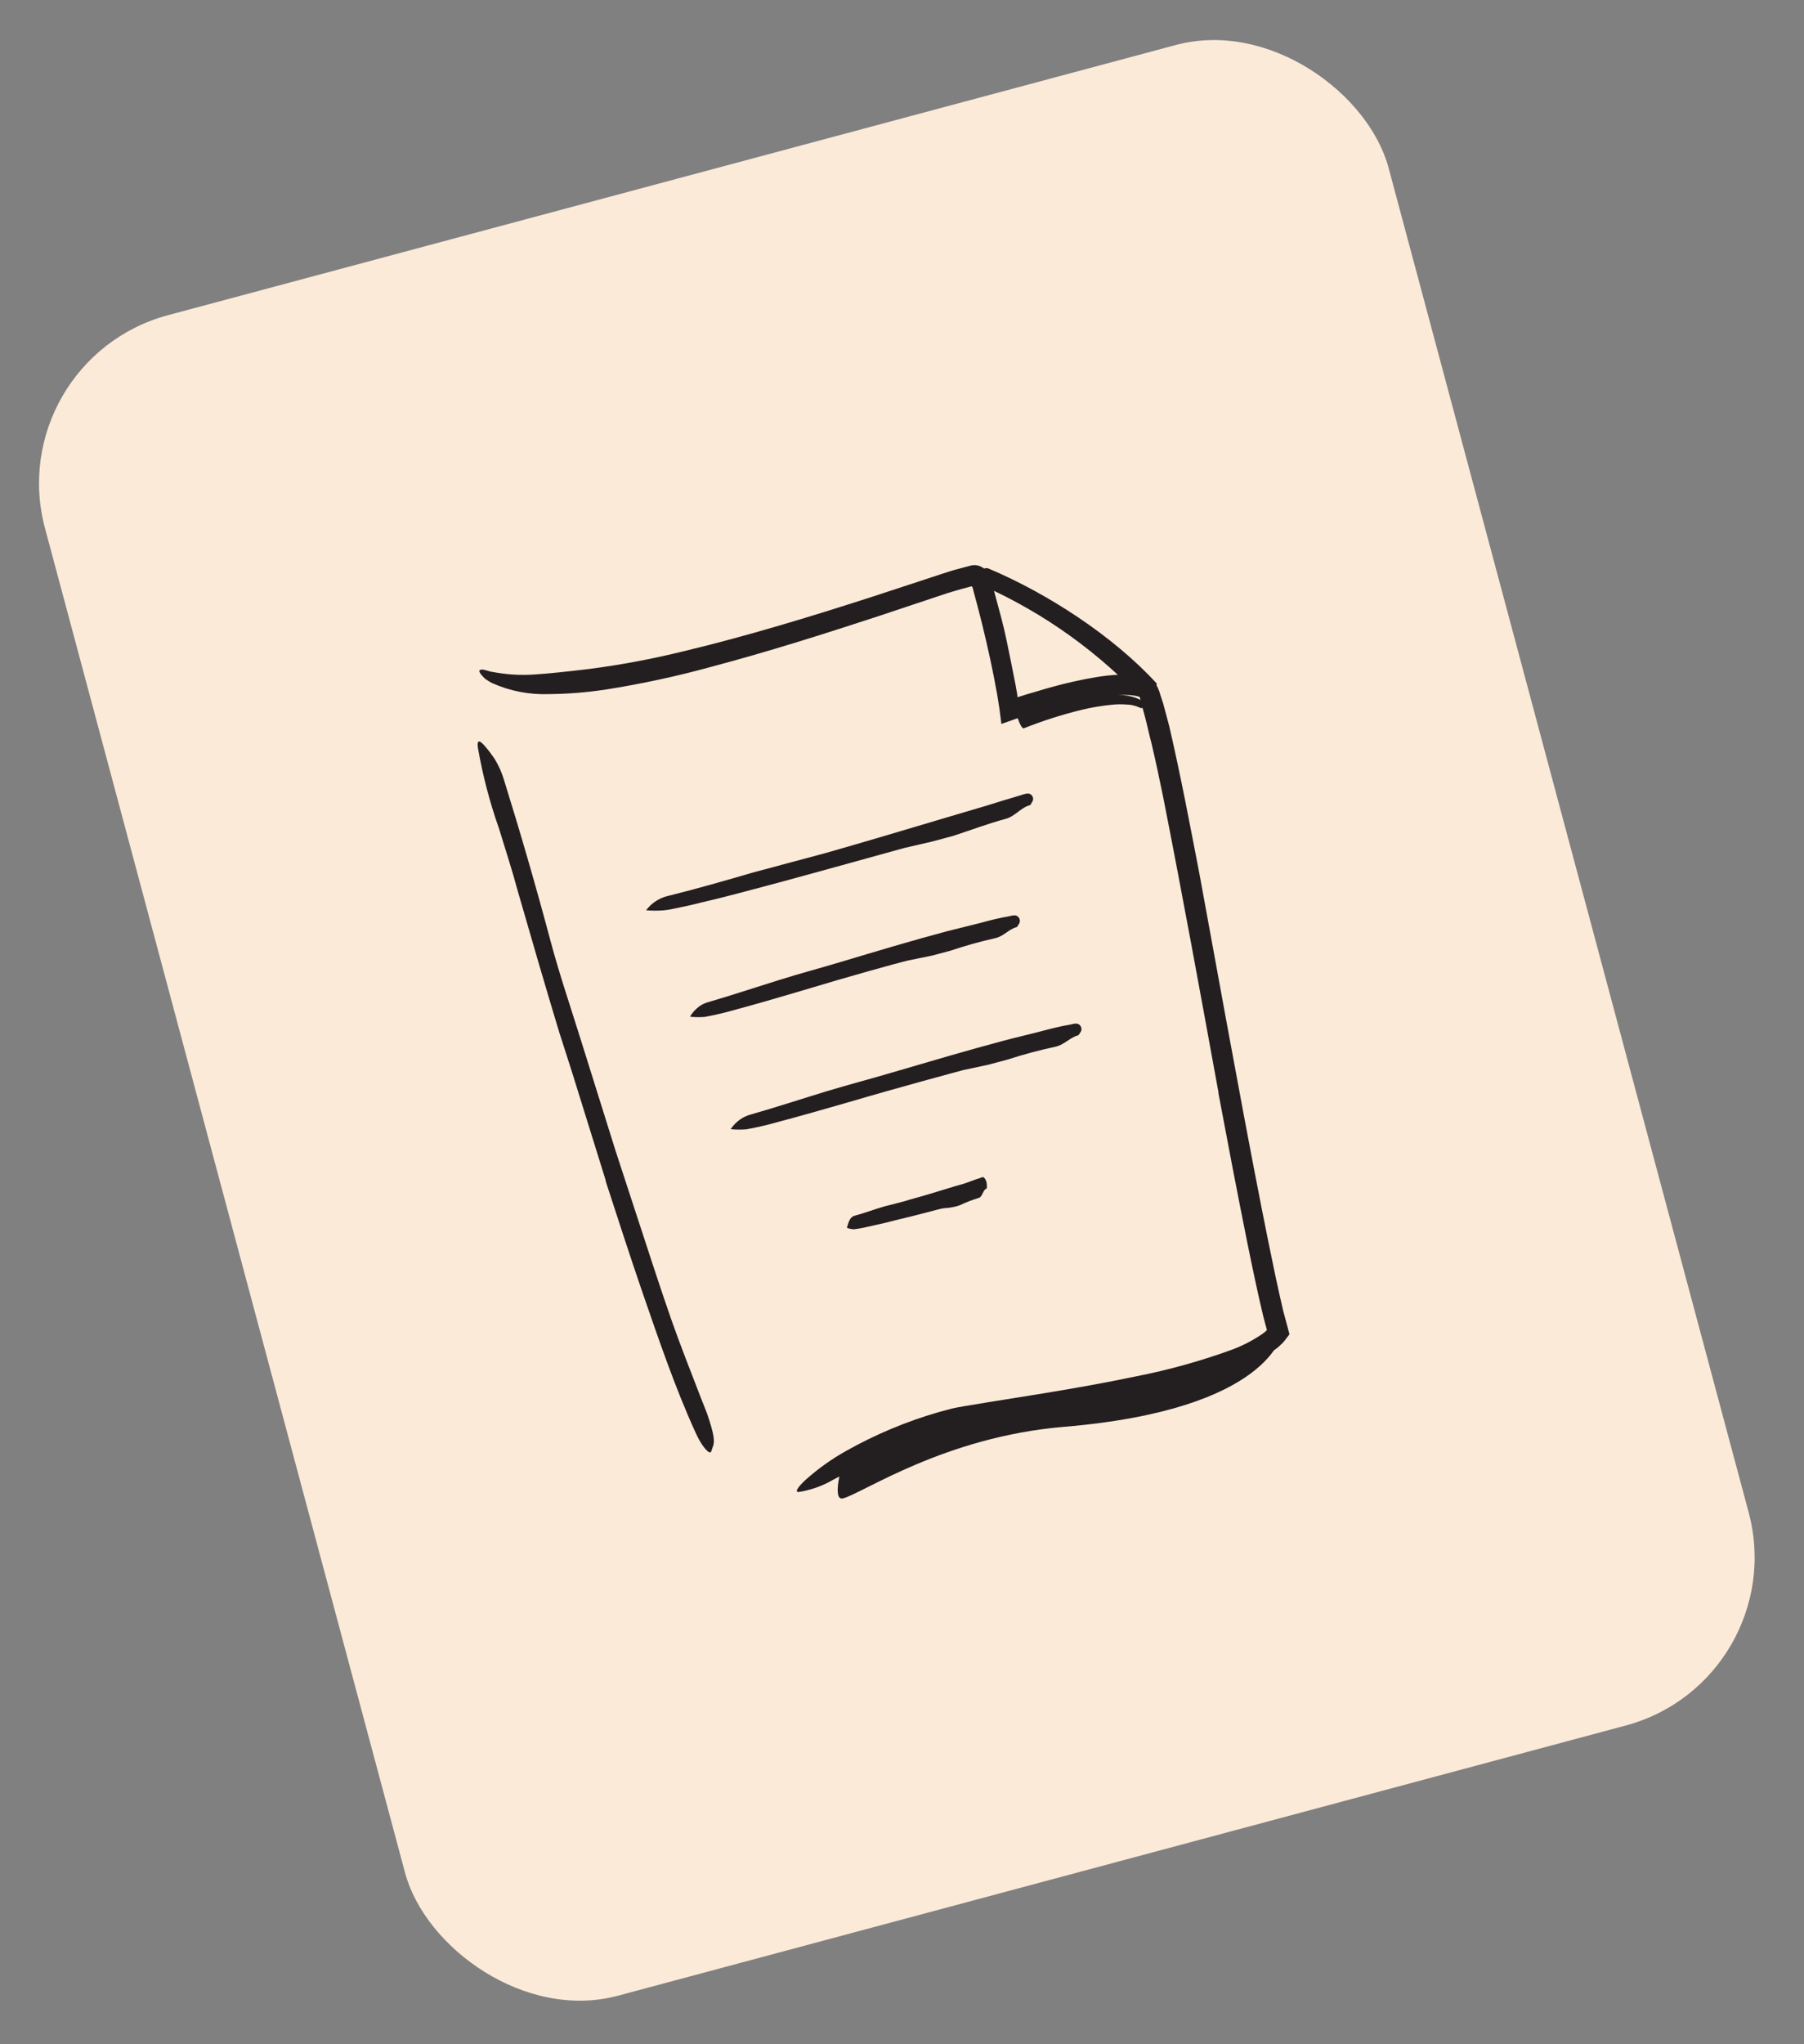 <svg width="166" height="188" viewBox="0 0 166 188" fill="none" xmlns="http://www.w3.org/2000/svg">
<rect x="0" y="0" width="166" height="188" fill="#808080" stroke="none"/>
<rect y="33.129" width="128" height="160" rx="16" transform="rotate(-15 0 33.129)" fill="#FCEAD9"/>
<g clip-path="url(#clip0_1_1165)">
<path d="M104.884 65.082C104.498 64.898 104.077 64.799 103.649 64.792C103.196 64.758 102.741 64.766 102.289 64.815C101.365 64.904 100.449 65.059 99.547 65.277C97.731 65.718 95.948 66.287 94.211 66.979C93.935 67.107 93.278 65.234 93.6 65.163C95.479 64.645 97.393 64.262 99.326 64.017C100.3 63.89 101.282 63.835 102.263 63.851C102.765 63.856 103.265 63.901 103.759 63.986C104.281 64.064 104.78 64.25 105.226 64.532C105.642 64.84 105.185 65.25 104.884 65.082Z" fill="#231F20"/>
<path d="M55.744 108.585L52.621 98.552L51.448 94.898C50.145 90.589 48.886 86.267 47.642 81.942C47.126 80.015 46.497 78.102 45.915 76.193C45.065 73.784 44.417 71.309 43.979 68.792C43.867 67.999 44.119 68.04 44.623 68.619C44.946 68.998 45.247 69.394 45.524 69.807C45.872 70.377 46.148 70.99 46.346 71.628C47.89 76.58 49.333 81.559 50.682 86.624C51.492 89.645 52.544 92.733 53.497 95.794L56.657 105.879L58.677 112.054C59.699 115.174 60.712 118.319 61.785 121.393C62.627 123.784 63.55 126.099 64.45 128.444C64.657 128.955 64.853 129.454 65.055 129.974C65.717 131.924 65.815 132.581 65.561 133.139C65.51 133.269 65.482 133.424 65.434 133.506C65.312 133.803 64.607 133.115 63.996 131.733C62.121 127.631 60.603 123.154 59.052 118.67C57.91 115.335 56.819 111.962 55.726 108.606L55.744 108.585Z" fill="#231F20"/>
<path d="M112.123 100.474C110.468 91.399 108.812 82.323 107.029 73.289C106.697 71.646 106.342 70.002 105.962 68.38C105.746 67.576 105.58 66.751 105.368 65.962C105.261 65.563 105.156 65.172 105.054 64.788C105.003 64.6 104.949 64.397 104.912 64.259C104.911 64.206 104.897 64.154 104.871 64.107L104.781 64.061L104.606 64.015C104.391 63.968 104.173 63.938 103.953 63.926C103.461 63.895 102.967 63.902 102.476 63.949C101.417 64.065 100.366 64.246 99.329 64.49C98.294 64.713 97.261 64.974 96.229 65.266L94.69 65.725C93.922 65.93 92.979 66.292 92.147 66.577L91.963 65.167L91.855 64.474L91.76 63.886L91.456 62.259C91.245 61.182 91.01 60.103 90.761 59.029C90.512 57.954 90.253 56.874 89.97 55.816L89.758 55.027L89.576 54.346C89.553 54.233 89.523 54.121 89.487 54.013C89.446 53.86 89.3 53.954 89.197 53.974L88.965 54.036L88.443 54.176L87.27 54.521L85.088 55.245L80.712 56.705C75.715 58.339 70.641 59.947 65.573 61.29C62.306 62.193 58.99 62.908 55.641 63.431C53.944 63.684 52.231 63.819 50.516 63.834C48.72 63.901 46.933 63.557 45.292 62.826C45.065 62.71 44.847 62.576 44.641 62.426C44.51 62.304 44.386 62.174 44.273 62.036C44.096 61.811 44.068 61.679 44.162 61.623C44.256 61.566 44.43 61.551 44.703 61.641L45.139 61.764L45.725 61.864C46.858 62.054 48.009 62.11 49.155 62.032C50.598 61.94 52.294 61.75 54.154 61.531C57.095 61.151 60.013 60.605 62.893 59.896C65.812 59.199 68.706 58.408 71.587 57.566C74.467 56.725 77.332 55.825 80.191 54.904L84.473 53.5L86.614 52.795L87.701 52.449L88.302 52.288L89.295 52.022C89.611 51.938 89.947 51.966 90.245 52.101C90.543 52.236 90.785 52.47 90.93 52.764C91.078 53.097 91.208 53.438 91.32 53.785L91.487 54.408C91.707 55.227 91.922 56.031 92.138 56.835C92.501 58.19 92.76 59.564 93.047 60.955C93.186 61.648 93.32 62.349 93.461 63.049L93.59 63.791L93.632 64.122L94.62 63.81C95.344 63.616 95.978 63.4 96.673 63.214C98.059 62.824 99.465 62.509 100.885 62.271C101.617 62.148 102.357 62.072 103.099 62.043C103.49 62.023 103.882 62.033 104.271 62.071C104.737 62.1 105.196 62.206 105.628 62.383C105.765 62.438 105.898 62.501 106.028 62.57L106.219 62.675C106.288 62.703 106.297 62.793 106.336 62.853C106.476 63.1 106.595 63.359 106.691 63.627C106.792 64.004 106.929 64.34 107.031 64.693C107.225 65.418 107.404 66.084 107.588 66.772C108.648 71.334 109.505 75.894 110.388 80.464L112.9 94.187C113.942 99.816 114.976 105.44 116.081 111.045C116.501 113.161 116.922 115.284 117.373 117.4C117.602 118.457 117.83 119.513 118.079 120.557L118.289 121.34L118.65 122.687C118.661 122.731 118.602 122.77 118.581 122.806L118.225 123.275C118.112 123.422 117.985 123.558 117.844 123.679C117.731 123.78 117.622 123.894 117.505 123.98C115.621 125.409 113.505 126.061 111.426 126.735C109.347 127.408 107.217 127.862 105.113 128.325C101.821 129.021 98.559 129.6 95.305 130.177L90.425 130.972C89.621 131.102 88.786 131.232 88.04 131.401C87.293 131.57 86.482 131.819 85.73 132.083C84.365 132.526 83.062 133.022 81.743 133.578C79.307 134.627 77.795 135.505 76.689 136.073C75.945 136.511 75.141 136.839 74.303 137.047C74.03 137.125 73.752 137.181 73.47 137.215C73.143 137.21 73.364 136.817 74.107 136.113C75.26 135.081 76.524 134.18 77.875 133.426C80.547 131.924 83.383 130.734 86.328 129.88C86.704 129.779 87.052 129.686 87.465 129.575C87.878 129.465 88.273 129.405 88.665 129.332L90.94 128.955L95.474 128.229C98.495 127.738 101.53 127.212 104.536 126.578C107.526 125.993 110.467 125.176 113.331 124.136C114.313 123.773 115.248 123.293 116.116 122.706L116.394 122.499L116.505 122.392L116.579 122.318L116.495 122.007L116.264 121.144C115.713 118.854 115.239 116.566 114.773 114.276C113.85 109.702 112.98 105.121 112.119 100.545L112.123 100.474Z" fill="#231F20"/>
<path d="M106.44 62.863C102.451 58.497 96.363 54.553 90.921 52.269C90.449 52.069 89.037 53.263 89.299 53.371C95.09 55.773 100.327 59.338 104.684 63.846C105.016 64.216 106.628 63.046 106.432 62.834L106.44 62.863Z" fill="#231F20"/>
<path d="M59.453 83.715C59.726 83.344 60.07 83.033 60.466 82.799C60.814 82.592 61.195 82.445 61.592 82.365C64.154 81.726 66.728 80.989 69.292 80.24L75.95 78.456C79.759 77.373 83.553 76.233 87.351 75.106L90.718 74.111C91.786 73.778 92.868 73.442 93.942 73.131C94.119 73.06 94.303 73.01 94.492 72.983C94.591 72.967 94.692 72.982 94.783 73.025C94.873 73.068 94.948 73.137 94.999 73.224C95.049 73.311 95.071 73.41 95.064 73.51C95.056 73.61 95.018 73.705 94.955 73.783C94.897 73.884 94.841 74.023 94.763 74.052C93.923 74.277 93.427 75.062 92.545 75.306C90.907 75.745 89.315 76.35 87.708 76.874C87.049 77.051 86.397 77.225 85.738 77.402L83.201 77.989C82.056 78.295 76.698 79.801 71.522 81.203C68.936 81.896 66.407 82.574 64.468 83.016C63.505 83.274 62.674 83.419 62.089 83.552C61.503 83.686 61.114 83.713 61.047 83.723C60.517 83.763 59.984 83.76 59.453 83.715Z" fill="#231F20"/>
<path d="M63.49 93.504C63.704 93.139 63.988 92.82 64.326 92.566C64.604 92.365 64.918 92.22 65.252 92.139C67.411 91.506 69.55 90.793 71.743 90.112C73.613 89.526 75.513 89.024 77.388 88.46C80.623 87.492 83.856 86.517 87.146 85.643L90.058 84.917C90.992 84.667 91.92 84.418 92.887 84.26C93.043 84.21 93.205 84.182 93.369 84.178C93.464 84.184 93.556 84.216 93.633 84.272C93.711 84.327 93.771 84.403 93.808 84.491C93.844 84.579 93.856 84.676 93.84 84.77C93.824 84.864 93.783 84.952 93.72 85.023C93.667 85.115 93.618 85.252 93.544 85.264C92.819 85.459 92.356 86.103 91.602 86.274C90.203 86.587 88.821 86.973 87.462 87.43C86.912 87.577 86.354 87.727 85.796 87.876L83.631 88.317C82.651 88.54 78.089 89.802 73.731 91.125C71.573 91.765 69.411 92.391 67.759 92.833C66.798 93.113 65.823 93.343 64.838 93.523C64.389 93.558 63.938 93.552 63.49 93.504Z" fill="#231F20"/>
<path d="M67.231 103.845C67.473 103.486 67.779 103.175 68.135 102.928C68.436 102.727 68.769 102.578 69.119 102.486C71.42 101.83 73.718 101.075 76.029 100.37C78.018 99.767 80.036 99.242 82.037 98.651C85.478 97.644 88.923 96.62 92.402 95.695C93.431 95.42 94.471 95.188 95.502 94.919C96.533 94.651 97.48 94.389 98.507 94.223C98.672 94.17 98.844 94.14 99.018 94.132C99.115 94.135 99.21 94.165 99.29 94.22C99.371 94.274 99.434 94.35 99.472 94.44C99.511 94.529 99.523 94.627 99.508 94.723C99.492 94.819 99.45 94.909 99.385 94.981C99.323 95.068 99.267 95.207 99.193 95.219C98.468 95.413 97.932 96.077 97.142 96.258C95.652 96.576 94.179 96.97 92.73 97.44C92.136 97.599 91.549 97.757 90.955 97.916L88.649 98.409C87.613 98.687 82.752 99.989 78.111 101.357C75.79 102.026 73.51 102.675 71.769 103.134C70.755 103.427 69.726 103.669 68.687 103.859C68.203 103.901 67.715 103.896 67.231 103.845Z" fill="#231F20"/>
<path d="M77.934 112.927C78.131 112.098 78.342 111.902 78.621 111.811C79.534 111.567 80.443 111.222 81.365 110.952C82.169 110.737 82.984 110.565 83.777 110.306C85.161 109.935 86.527 109.499 87.906 109.083C88.312 108.974 88.725 108.863 89.119 108.711C89.513 108.559 89.882 108.429 90.269 108.31C90.334 108.292 90.395 108.229 90.465 108.257C90.67 108.327 90.835 108.741 90.806 109.098C90.826 109.17 90.801 109.309 90.772 109.316C90.468 109.398 90.399 110.069 90.082 110.161C89.489 110.341 88.911 110.564 88.35 110.827C88.116 110.918 87.874 110.983 87.626 111.021C87.322 111.103 86.99 111.083 86.673 111.145C86.355 111.206 84.297 111.781 82.403 112.219C81.461 112.471 80.522 112.676 79.81 112.828C79.39 112.933 78.964 113.008 78.534 113.054C78.33 113.036 78.128 112.994 77.934 112.927Z" fill="#231F20"/>
<path d="M77.487 134.702C83.307 131.603 89.707 129.745 96.283 129.247C107.416 128.345 117.971 122.589 117.971 122.589C117.971 122.589 117.005 129.619 97.906 131.219C86.918 132.144 79.441 137.3 77.579 137.799C76.521 138.083 77.487 134.702 77.487 134.702Z" fill="#231F20"/>
</g>
<defs>
<clipPath id="clip0_1_1165">
<rect width="96" height="96" fill="white" transform="translate(23.737 59.898) rotate(-15)"/>
</clipPath>
</defs>
</svg>

